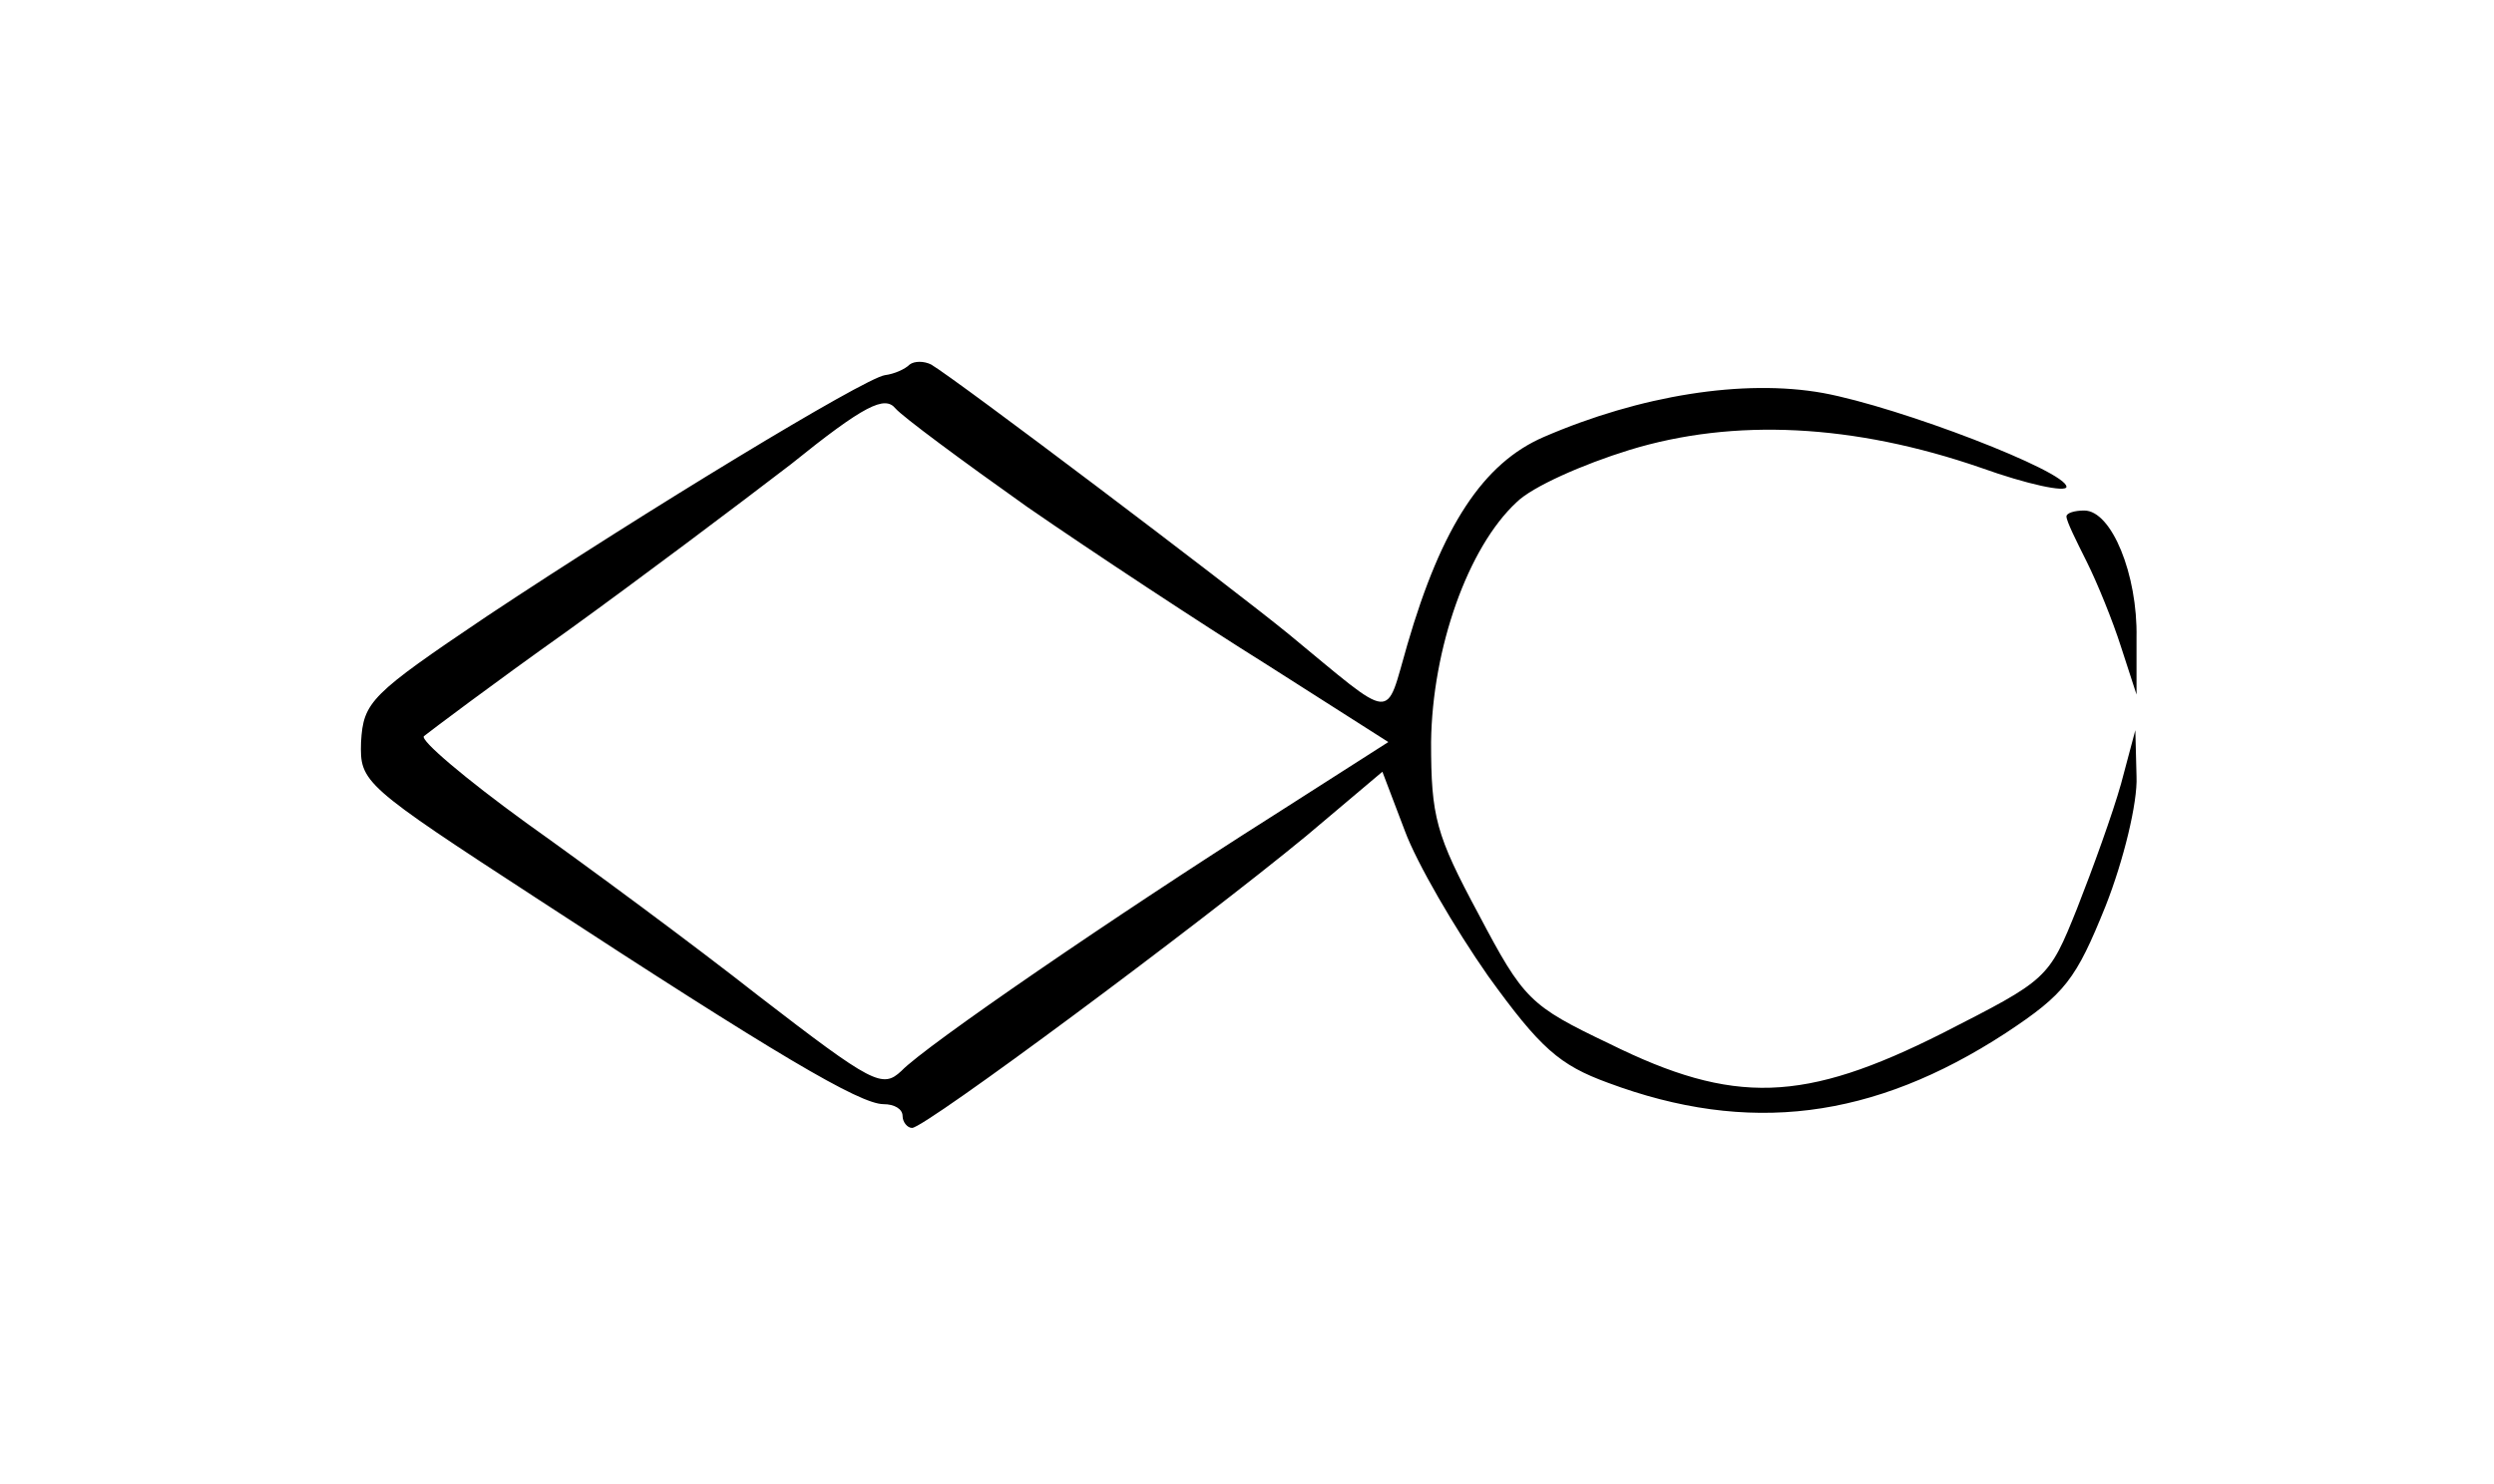 <?xml version="1.0" standalone="no"?>
<!DOCTYPE svg PUBLIC "-//W3C//DTD SVG 20010904//EN"
 "http://www.w3.org/TR/2001/REC-SVG-20010904/DTD/svg10.dtd">
<svg version="1.0" xmlns="http://www.w3.org/2000/svg"
 width="210pt" height="125pt" viewBox="0 0 210 125"
 preserveAspectRatio="xMidYMid meet">
<g transform="translate(0,125) scale(0.1,-0.1)"
fill="#000000" stroke="none">
<path d="M766 943 c-4 -4 -13 -8 -21 -9 -18 -3 -201 -114 -335 -203 -98 -66
-104 -72 -106 -106 -1 -34 1 -36 150 -133 199 -130 270 -172 290 -172 9 0 16
-4 16 -10 0 -5 4 -10 8 -10 11 0 241 171 332 246 l64 54 19 -50 c10 -27 42
-82 70 -122 44 -61 60 -75 101 -90 118 -44 223 -31 335 42 50 33 59 45 84 107
15 38 27 87 26 109 l-1 39 -12 -45 c-7 -25 -24 -72 -37 -105 -24 -60 -25 -60
-113 -105 -117 -59 -176 -61 -281 -9 -67 32 -72 37 -110 109 -36 67 -40 82
-40 145 1 79 31 164 72 202 13 13 56 32 95 44 88 27 189 22 296 -15 39 -14 72
-21 72 -16 0 13 -140 67 -205 79 -67 12 -154 -2 -235 -37 -51 -22 -86 -75
-115 -175 -19 -65 -9 -66 -100 9 -49 40 -279 214 -301 227 -6 3 -14 3 -18 0z
m99 -120 c55 -38 146 -98 202 -133 l102 -65 -97 -62 c-131 -83 -293 -194 -313
-215 -16 -15 -24 -11 -120 63 -56 44 -144 109 -196 146 -51 37 -90 70 -86 73
5 4 58 44 120 88 61 44 146 108 189 141 62 50 79 58 88 47 6 -7 56 -44 111
-83z"/>
<path d="M1740 815 c0 -4 8 -20 17 -38 9 -18 22 -50 29 -72 l13 -40 0 48 c1
53 -21 107 -44 107 -8 0 -15 -2 -15 -5z"/>
</g>
</svg>
